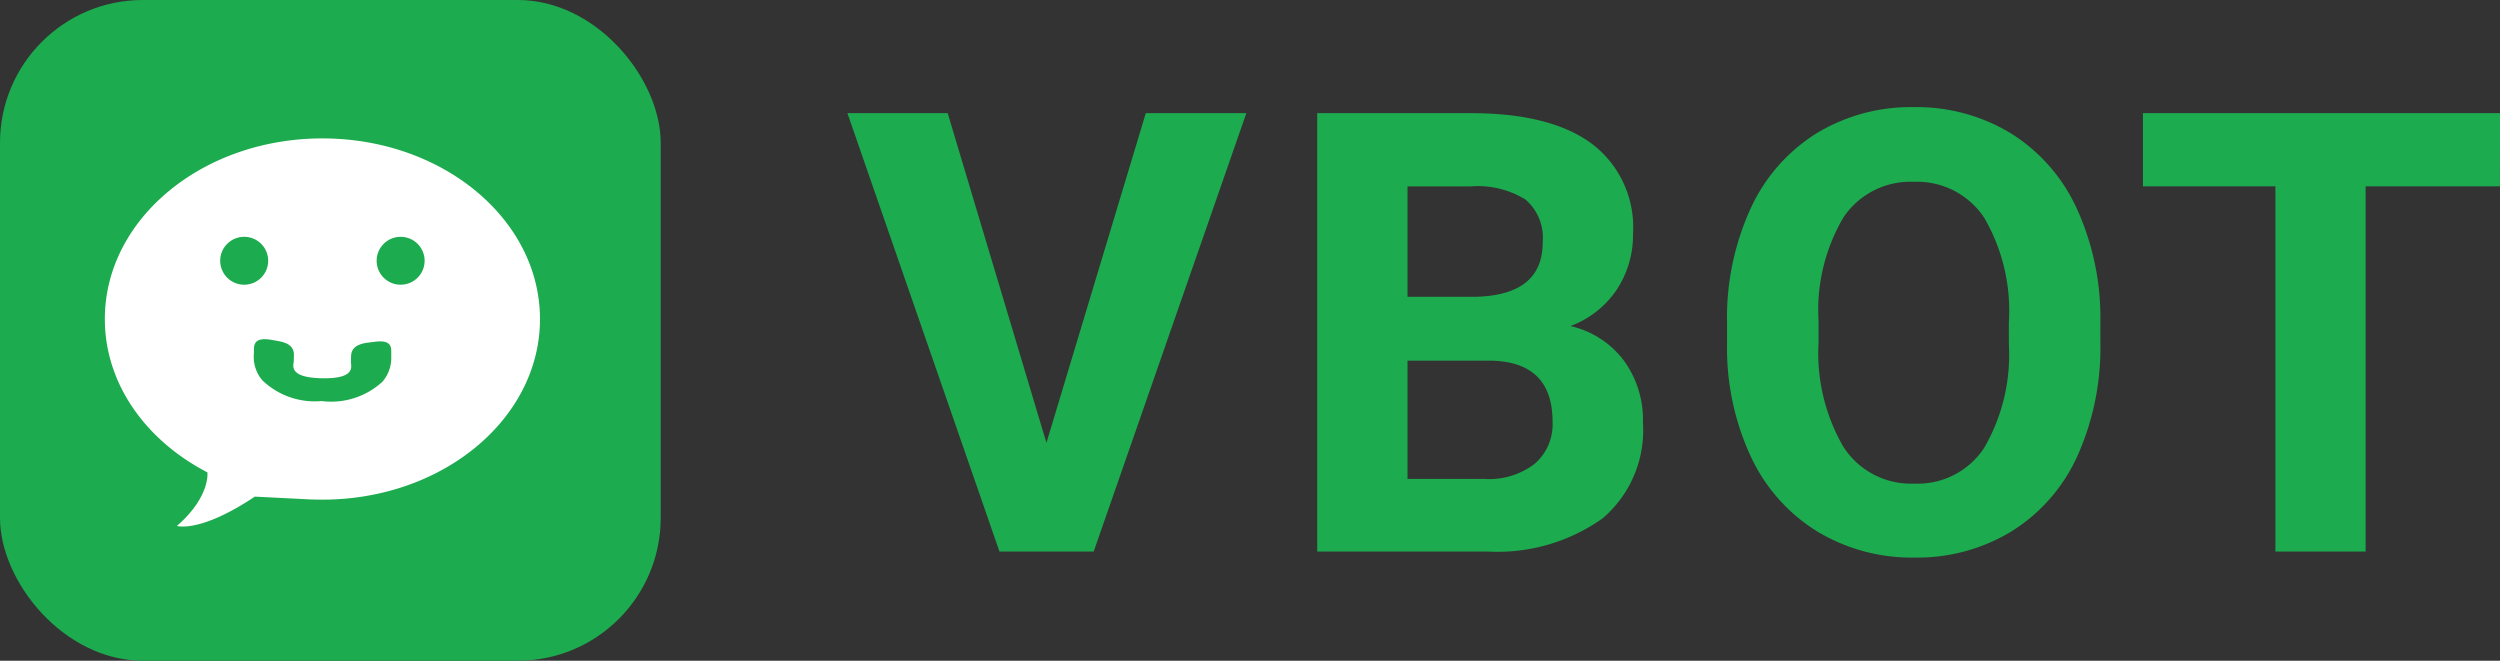 <svg xmlns="http://www.w3.org/2000/svg" width="140" height="37" viewBox="0 0 140 37">
  <rect x="0" y="0" width="140" height="37" fill="#333333" stroke="none"/>
  <g id="Group_2725" data-name="Group 2725" transform="translate(12194 -7713)">
    <g id="Group_2724" data-name="Group 2724" transform="translate(-12194 7713)">
      <rect id="Rectangle_3455" data-name="Rectangle 3455" width="37" height="37" rx="8" transform="translate(0 0)" fill="#1cab4e"/>
      <path id="Path_10028" data-name="Path 10028" d="M-1762.226,4625.939c-6.729,0-12.184,4.527-12.184,10.115,0,3.623,2.294,6.8,5.744,8.587,0,0,.179,1.356-1.708,3,0,0,1.281.414,4.364-1.642l3.07.155q.354.013.714.014c6.73,0,12.184-4.525,12.184-10.112S-1755.5,4625.939-1762.226,4625.939Zm-5.724,6.85a1.341,1.341,0,0,1,1.343-1.339,1.341,1.341,0,0,1,1.344,1.339,1.344,1.344,0,0,1-1.344,1.343A1.344,1.344,0,0,1-1767.95,4632.789Zm9.047,6.81a4.244,4.244,0,0,1-3.371,1.048,4.235,4.235,0,0,1-3.324-1.17,2.025,2.025,0,0,1-.465-1.49l.005-.288c.011-.529.444-.566.972-.48l.319.056c.529.087.956.268.945.8l-.006.321c-.007.23-.344.939,1.58.975s1.617-.683,1.621-.917l.007-.316c.011-.533.446-.7.978-.767l.32-.04c.532-.071.961-.018.95.512l0,.289a2.04,2.04,0,0,1-.527,1.471Zm1.058-5.467a1.342,1.342,0,0,1-1.343-1.342,1.34,1.34,0,0,1,1.343-1.339,1.341,1.341,0,0,1,1.343,1.339,1.342,1.342,0,0,1-1.343,1.341Z" transform="translate(1780.281 -4618.188)" fill="#fff"/>
    </g>
    <path id="Path_14590" data-name="Path 14590" d="M11.271-7.867l5.564-18.462h5.631L13.918-1.78H8.641L.126-26.329H5.741ZM26.434-1.78V-26.329h8.6q4.468,0,6.778,1.711A5.852,5.852,0,0,1,44.12-19.6a5.546,5.546,0,0,1-.927,3.178,5.356,5.356,0,0,1-2.58,2.015A5.182,5.182,0,0,1,43.589-12.5,5.633,5.633,0,0,1,44.676-9a6.479,6.479,0,0,1-2.259,5.362A10.171,10.171,0,0,1,35.976-1.78ZM31.492-12.47v6.626h4.333a4.182,4.182,0,0,0,2.79-.851,2.92,2.92,0,0,0,1-2.352q0-3.372-3.49-3.423Zm0-3.574h3.743q3.827-.067,3.827-3.052a2.82,2.82,0,0,0-.969-2.4,5.1,5.1,0,0,0-3.06-.733H31.492Zm38.8,2.546a14.82,14.82,0,0,1-1.281,6.356,9.65,9.65,0,0,1-3.667,4.215,10.144,10.144,0,0,1-5.471,1.484A10.213,10.213,0,0,1,54.427-2.91,9.745,9.745,0,0,1,50.717-7.1a14.4,14.4,0,0,1-1.332-6.264v-1.214a14.742,14.742,0,0,1,1.307-6.382,9.729,9.729,0,0,1,3.692-4.232,10.157,10.157,0,0,1,5.454-1.475,10.157,10.157,0,0,1,5.454,1.475,9.729,9.729,0,0,1,3.692,4.232,14.7,14.7,0,0,1,1.307,6.365Zm-5.126-1.113a10.331,10.331,0,0,0-1.383-5.867,4.505,4.505,0,0,0-3.945-2.006A4.507,4.507,0,0,0,55.91-20.5a10.212,10.212,0,0,0-1.4,5.808v1.2a10.46,10.46,0,0,0,1.383,5.834,4.494,4.494,0,0,0,3.979,2.074,4.453,4.453,0,0,0,3.912-2,10.4,10.4,0,0,0,1.383-5.825Zm27.5-7.621h-7.52V-1.78H80.093V-22.232H72.675v-4.1h20Z" transform="translate(-12146.671 7745.666)" fill="#1cab4e"/>
  </g>
</svg>
